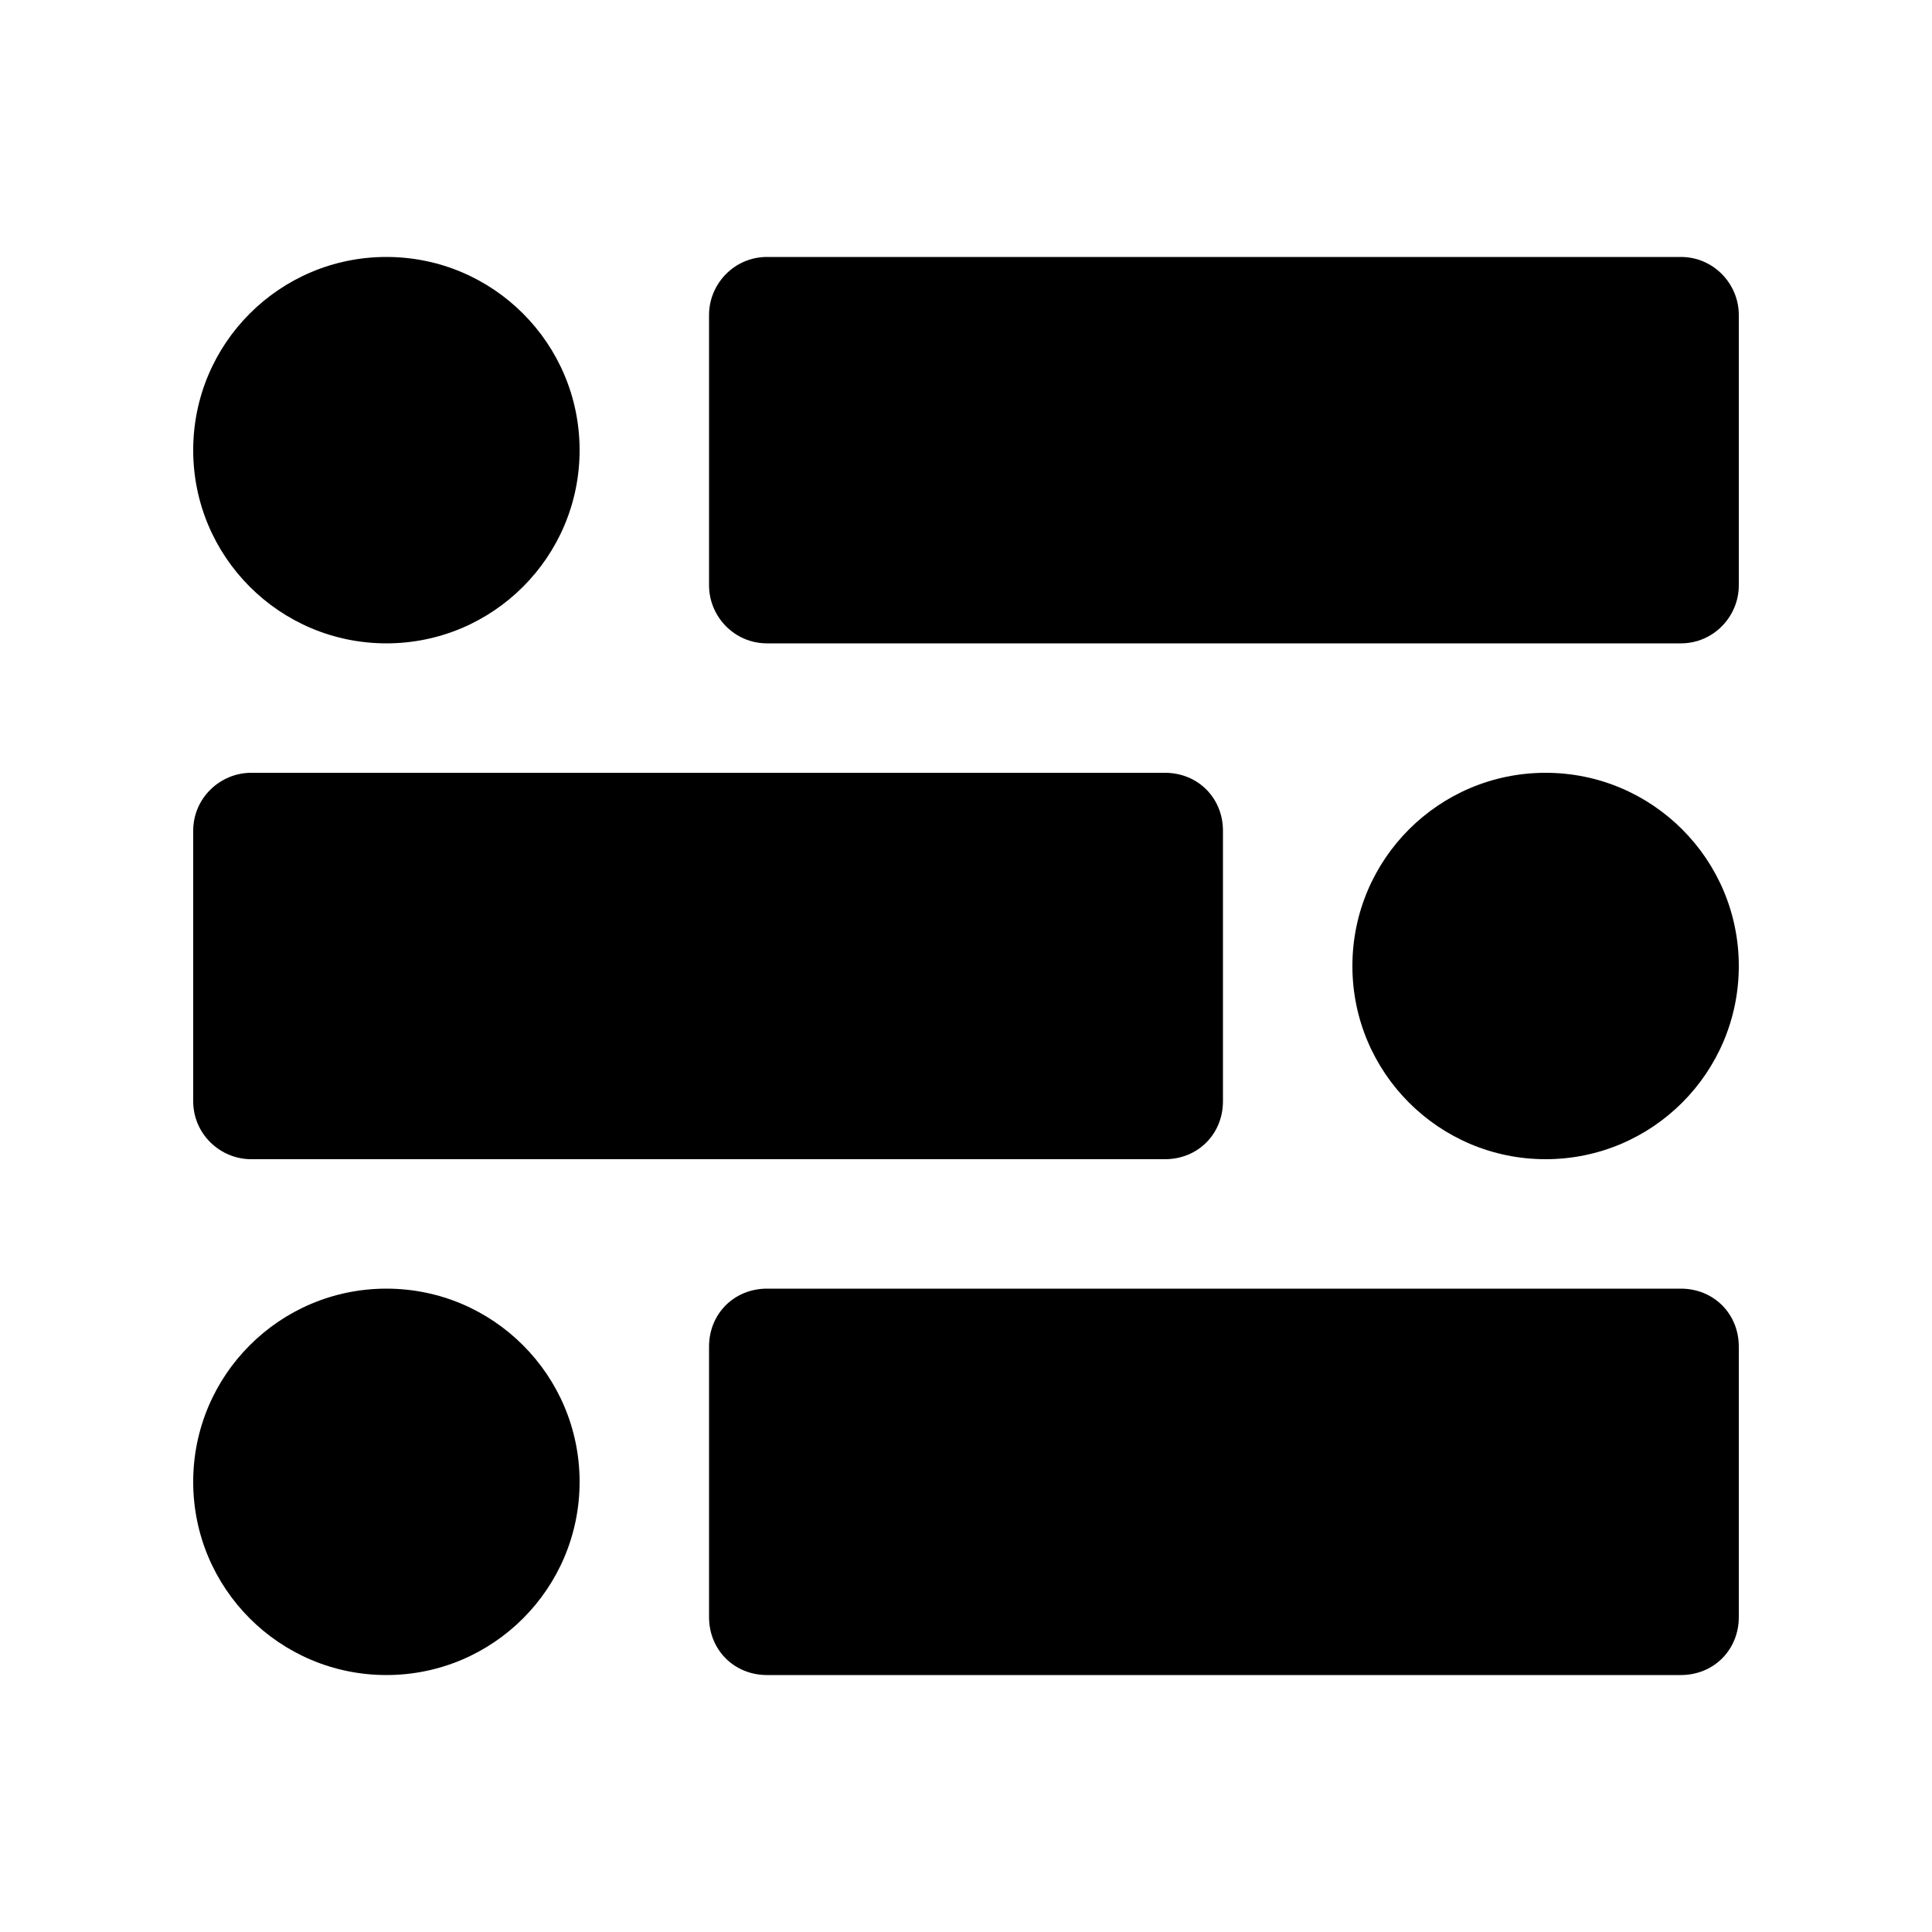 <svg xmlns="http://www.w3.org/2000/svg" xmlns:xlink="http://www.w3.org/1999/xlink" version="1.1" x="0px" y="0px" viewBox="0 0 100 100" style="enable-background:new 0 0 100 100;" xml:space="preserve"><path d="M36.7,16.3c0-1.6,1.3-3,3-3H87c1.7,0,3,1.4,3,3v14c0,1.6-1.3,3-3,3H39.7c-1.7,0-3-1.4-3-3V16.3z"/><circle cx="20" cy="23.3" r="10"/><path d="M63.3,57c0,1.7-1.3,3-3,3H13c-1.6,0-3-1.3-3-3V43c0-1.7,1.4-3,3-3h47.3c1.7,0,3,1.3,3,3V57z"/><circle cx="80" cy="50" r="10"/><path d="M36.7,69.7c0-1.7,1.3-3,3-3H87c1.7,0,3,1.3,3,3v14c0,1.7-1.3,3-3,3H39.7c-1.7,0-3-1.3-3-3V69.7z"/><circle cx="20" cy="76.7" r="10"/></svg>